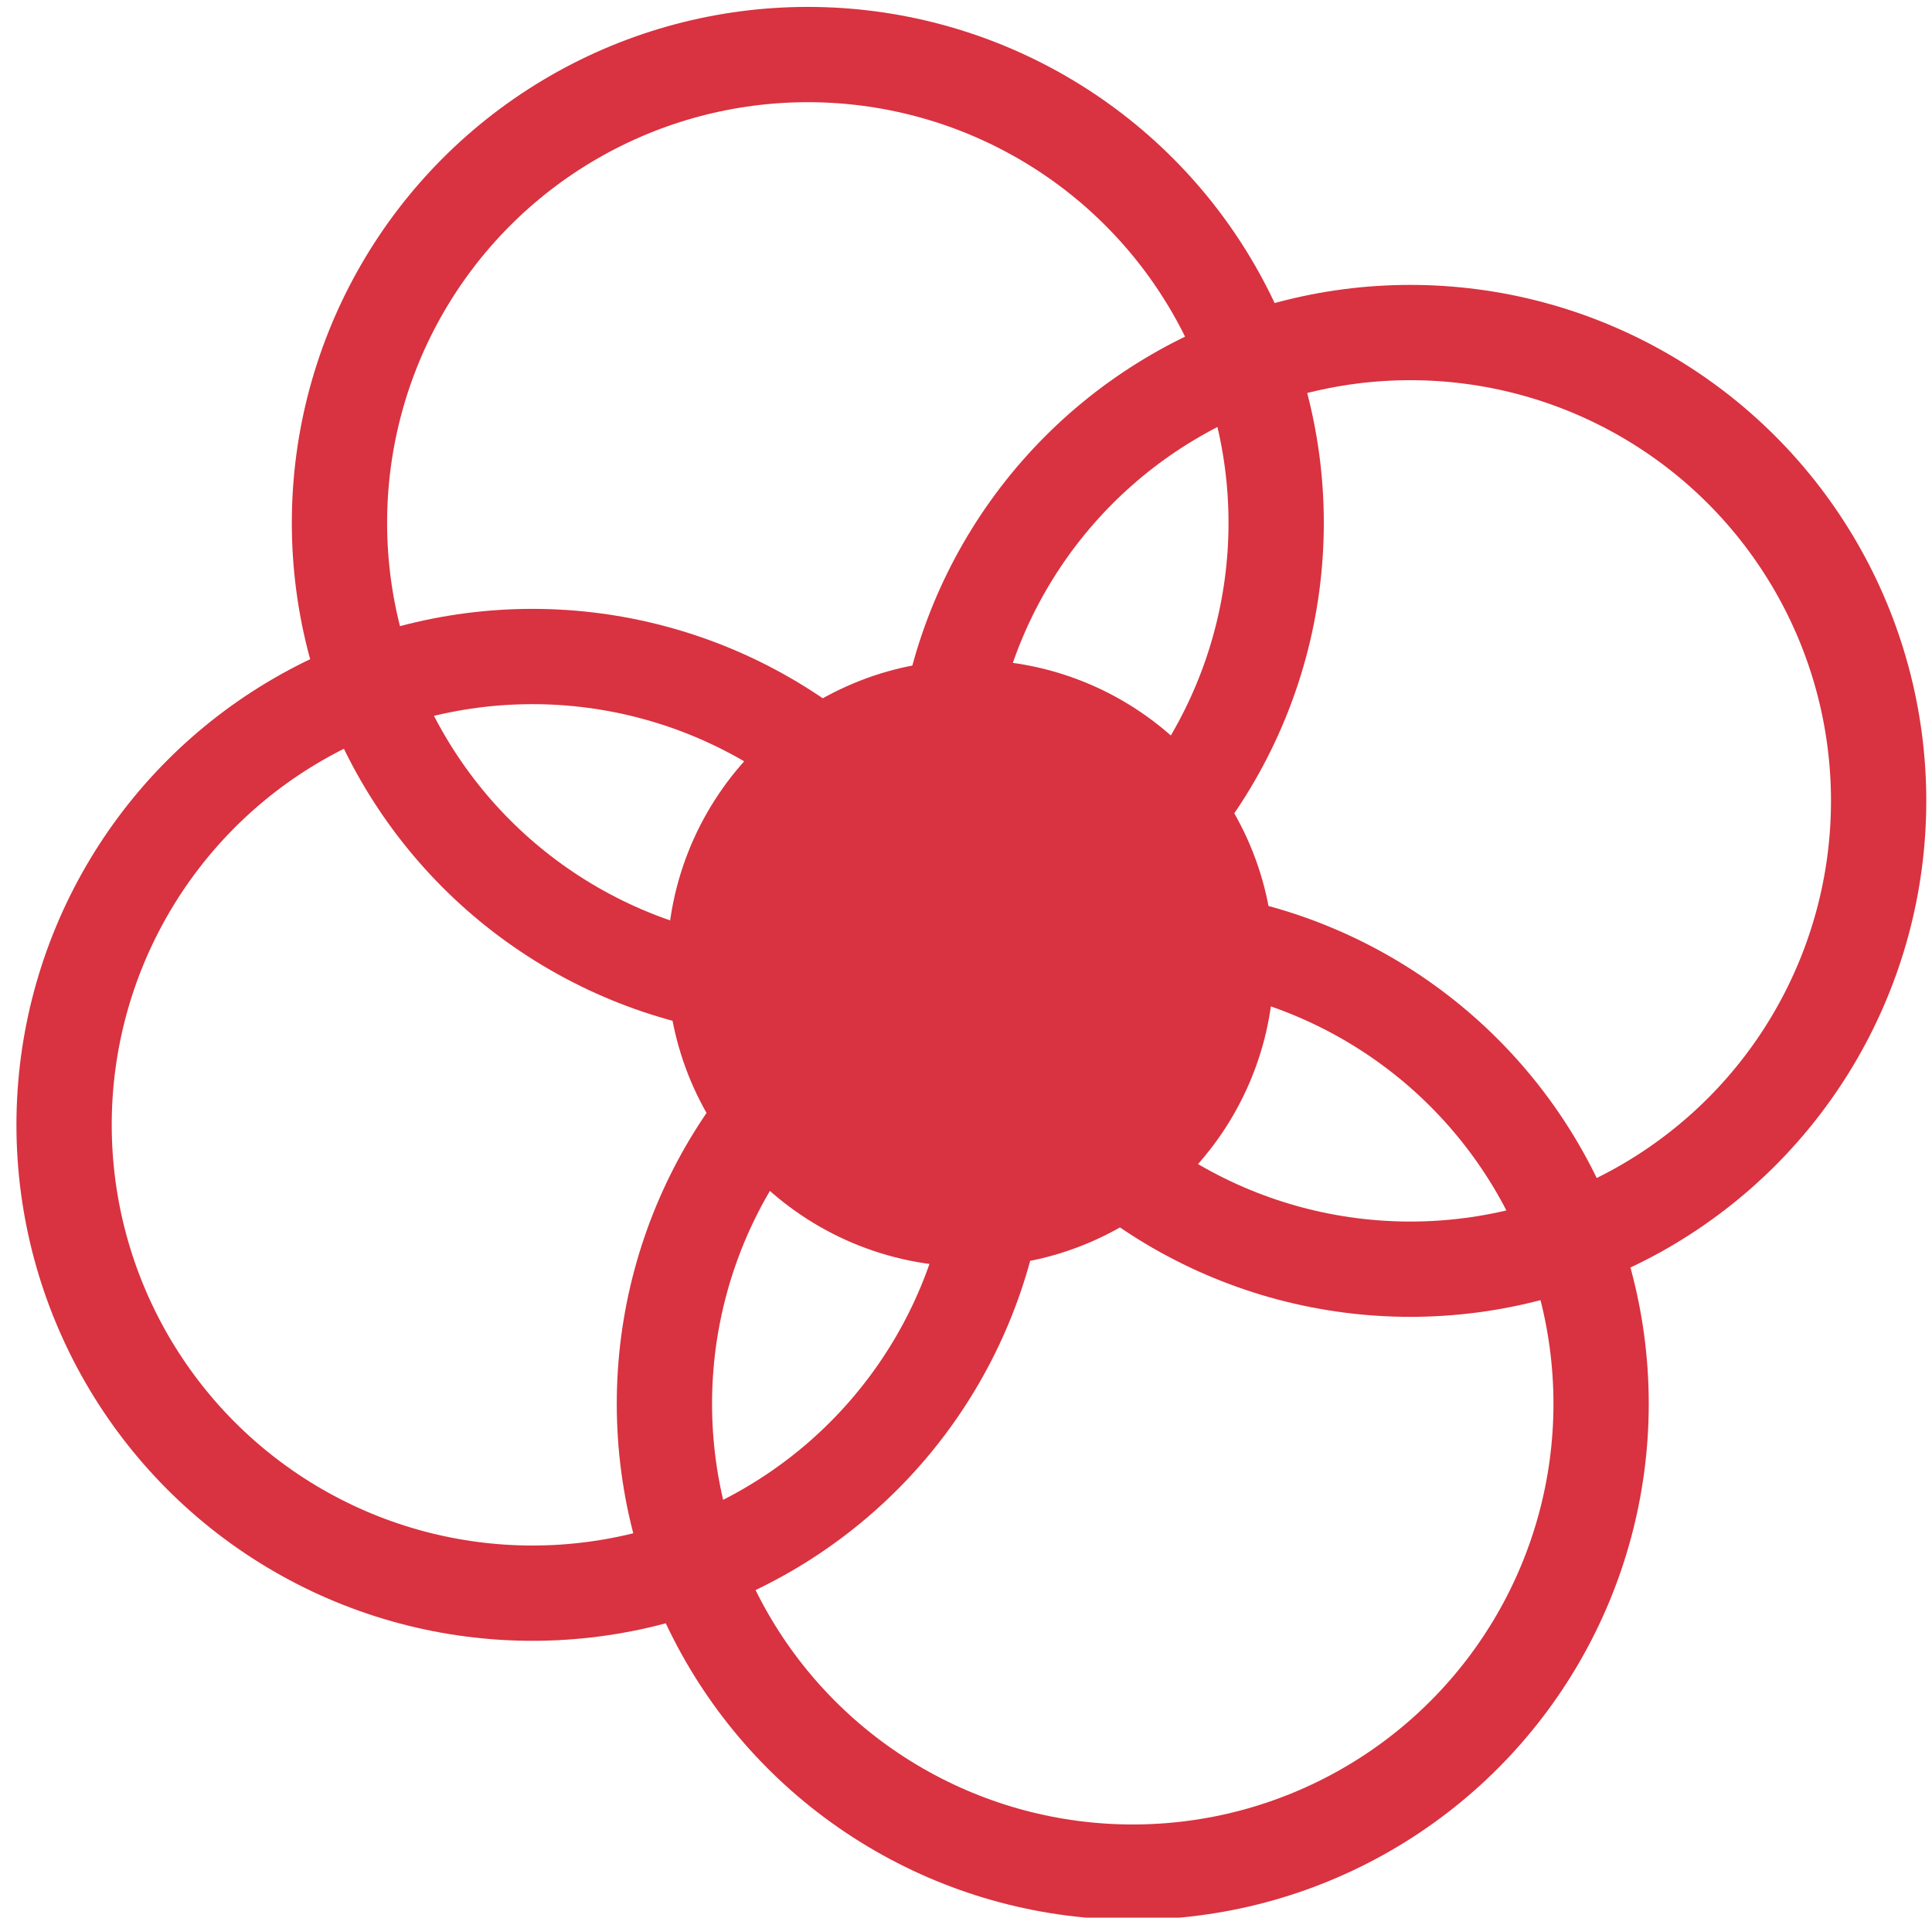 <?xml version="1.0" encoding="utf-8"?>
<!-- Generator: Adobe Illustrator 22.1.0, SVG Export Plug-In . SVG Version: 6.00 Build 0)  -->
<svg version="1.1" id="Layer_1" xmlns="http://www.w3.org/2000/svg" xmlns:xlink="http://www.w3.org/1999/xlink" x="0px" y="0px"
	 viewBox="0 0 811 805" style="enable-background:new 0 0 811 805;" xml:space="preserve">
<style type="text/css">
	.st0{fill:none;stroke:#D93240;stroke-width:40;stroke-miterlimit:10;}
	.st1{fill:#D93240;stroke:#D93240;stroke-width:23.522;stroke-miterlimit:10;}
</style>
<circle class="st0" cx="339.1" cy="219.5" r="196.6"/>
<circle class="st0" cx="592" cy="336.2" r="196.6"/>
<circle class="st0" cx="223.5" cy="472.2" r="196.6"/>
<circle class="st0" cx="475.5" cy="589.3" r="196.6"/>
<circle class="st1" cx="407.4" cy="404.4" r="115.6"/>
</svg>
